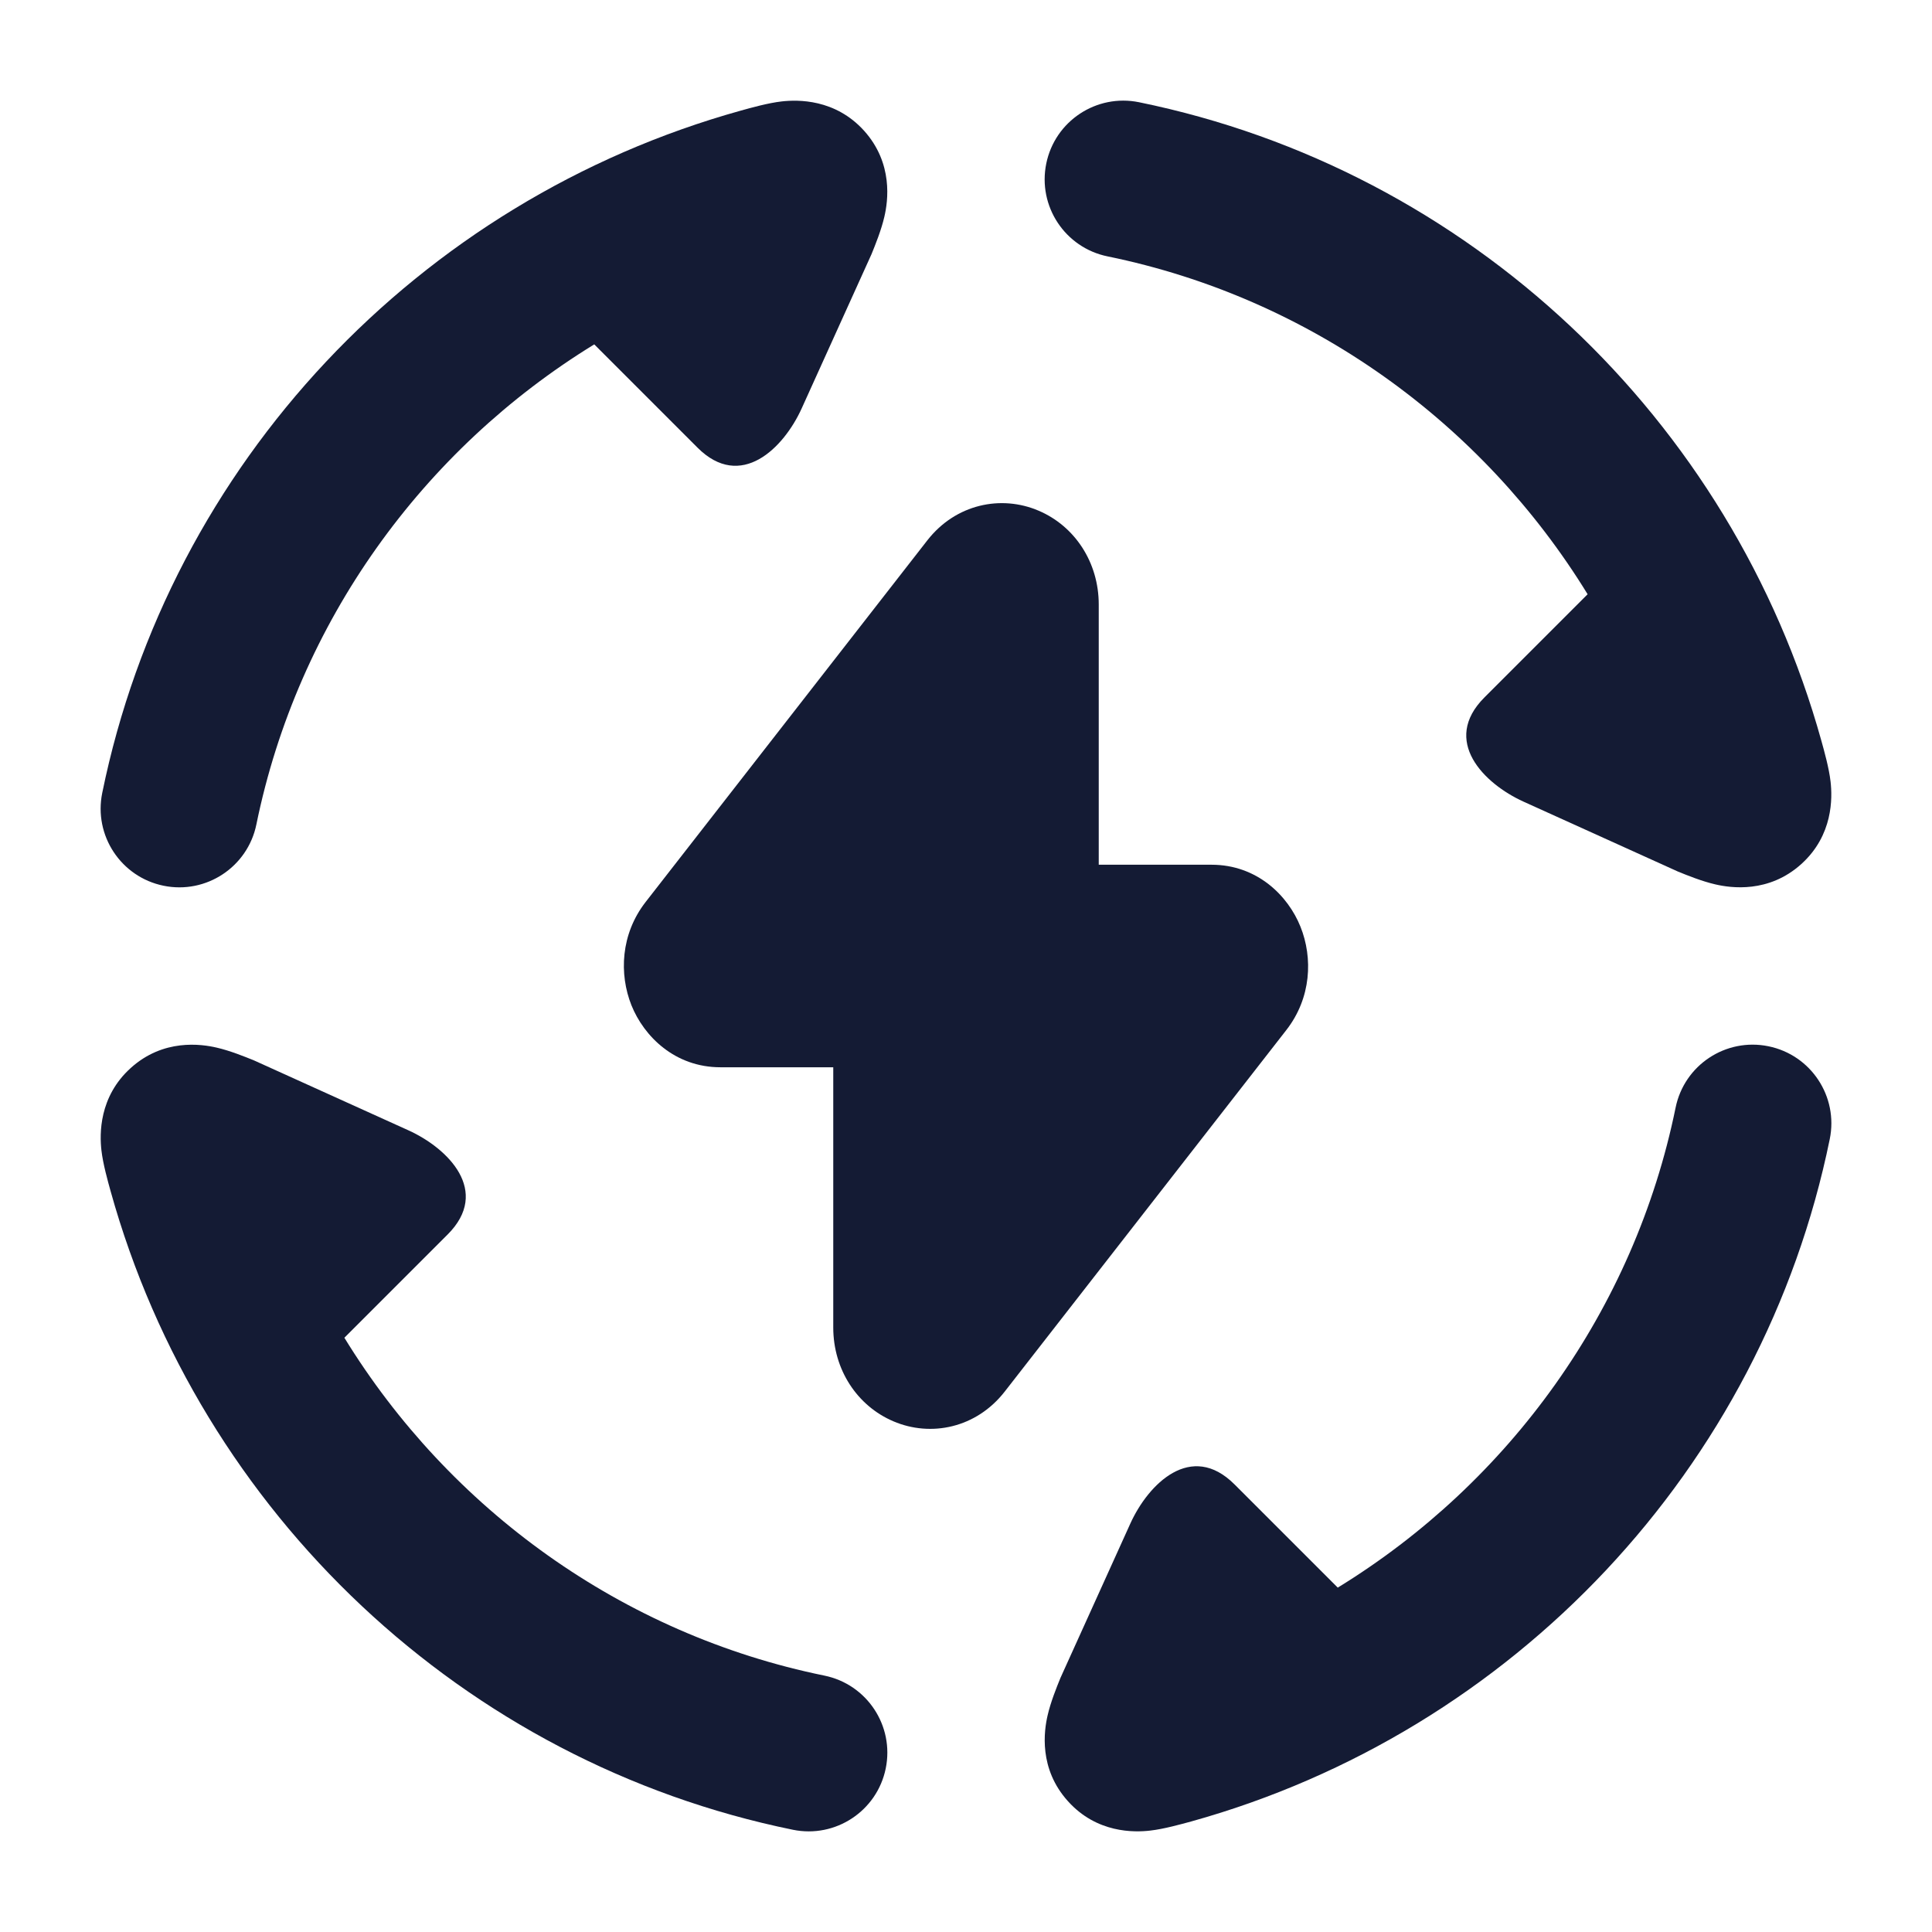 <svg width="24" height="24" viewBox="0 0 24 24" fill="none" xmlns="http://www.w3.org/2000/svg">
<path d="M12.997 2.032C13.105 1.503 13.621 1.162 14.15 1.27C18.244 2.107 21.514 5.203 22.626 9.203C22.66 9.325 22.721 9.542 22.74 9.71C22.763 9.912 22.773 10.375 22.377 10.733C21.972 11.099 21.501 11.031 21.308 10.986C21.143 10.948 20.962 10.875 20.842 10.826L18.925 9.958C18.434 9.735 17.901 9.203 18.44 8.664L19.722 7.382C18.415 5.252 16.272 3.699 13.759 3.185C13.23 3.077 12.889 2.561 12.997 2.032Z" fill="#141B34"/>
<path d="M9.958 5.075C9.735 5.566 9.203 6.1 8.664 5.56L7.382 4.278C5.252 5.585 3.699 7.728 3.185 10.241C3.077 10.77 2.561 11.111 2.032 11.003C1.503 10.895 1.162 10.379 1.27 9.85C2.106 5.756 5.203 2.487 9.203 1.374C9.325 1.34 9.542 1.279 9.71 1.26C9.912 1.237 10.375 1.228 10.733 1.623C11.099 2.029 11.031 2.499 10.986 2.692C10.948 2.857 10.875 3.038 10.826 3.158L9.958 5.075Z" fill="#141B34"/>
<path d="M21.968 12.997C22.497 13.105 22.838 13.621 22.73 14.15C21.894 18.244 18.797 21.514 14.797 22.627C14.675 22.66 14.458 22.721 14.29 22.74C14.088 22.764 13.625 22.773 13.268 22.377C12.901 21.972 12.969 21.501 13.014 21.308C13.052 21.143 13.125 20.962 13.174 20.842L13.174 20.842L14.042 18.925C14.265 18.434 14.797 17.901 15.336 18.44L16.618 19.722C18.748 18.415 20.302 16.272 20.815 13.759C20.923 13.23 21.439 12.889 21.968 12.997Z" fill="#141B34"/>
<path d="M5.075 14.042C5.566 14.265 6.1 14.797 5.56 15.336L4.278 16.618C5.585 18.748 7.728 20.302 10.241 20.815C10.77 20.923 11.111 21.439 11.003 21.968C10.895 22.497 10.379 22.838 9.85 22.73C5.756 21.894 2.487 18.797 1.374 14.797C1.34 14.675 1.279 14.458 1.26 14.29C1.237 14.088 1.228 13.625 1.623 13.268C2.028 12.901 2.499 12.969 2.692 13.014C2.857 13.052 3.038 13.125 3.158 13.174L3.158 13.174L5.075 14.042Z" fill="#141B34"/>
<path d="M12.902 6.344C13.351 6.535 13.649 6.985 13.649 7.509V10.742H15.05C15.617 10.742 16.001 11.127 16.155 11.512C16.31 11.898 16.291 12.396 15.979 12.796L12.48 17.288C12.127 17.74 11.563 17.855 11.098 17.656C10.649 17.465 10.351 17.015 10.351 16.491V13.258H8.95C8.382 13.258 7.999 12.873 7.844 12.488C7.69 12.102 7.709 11.604 8.021 11.204L11.52 6.712C11.873 6.26 12.437 6.145 12.902 6.344Z" fill="#141B34"/>
</svg>
